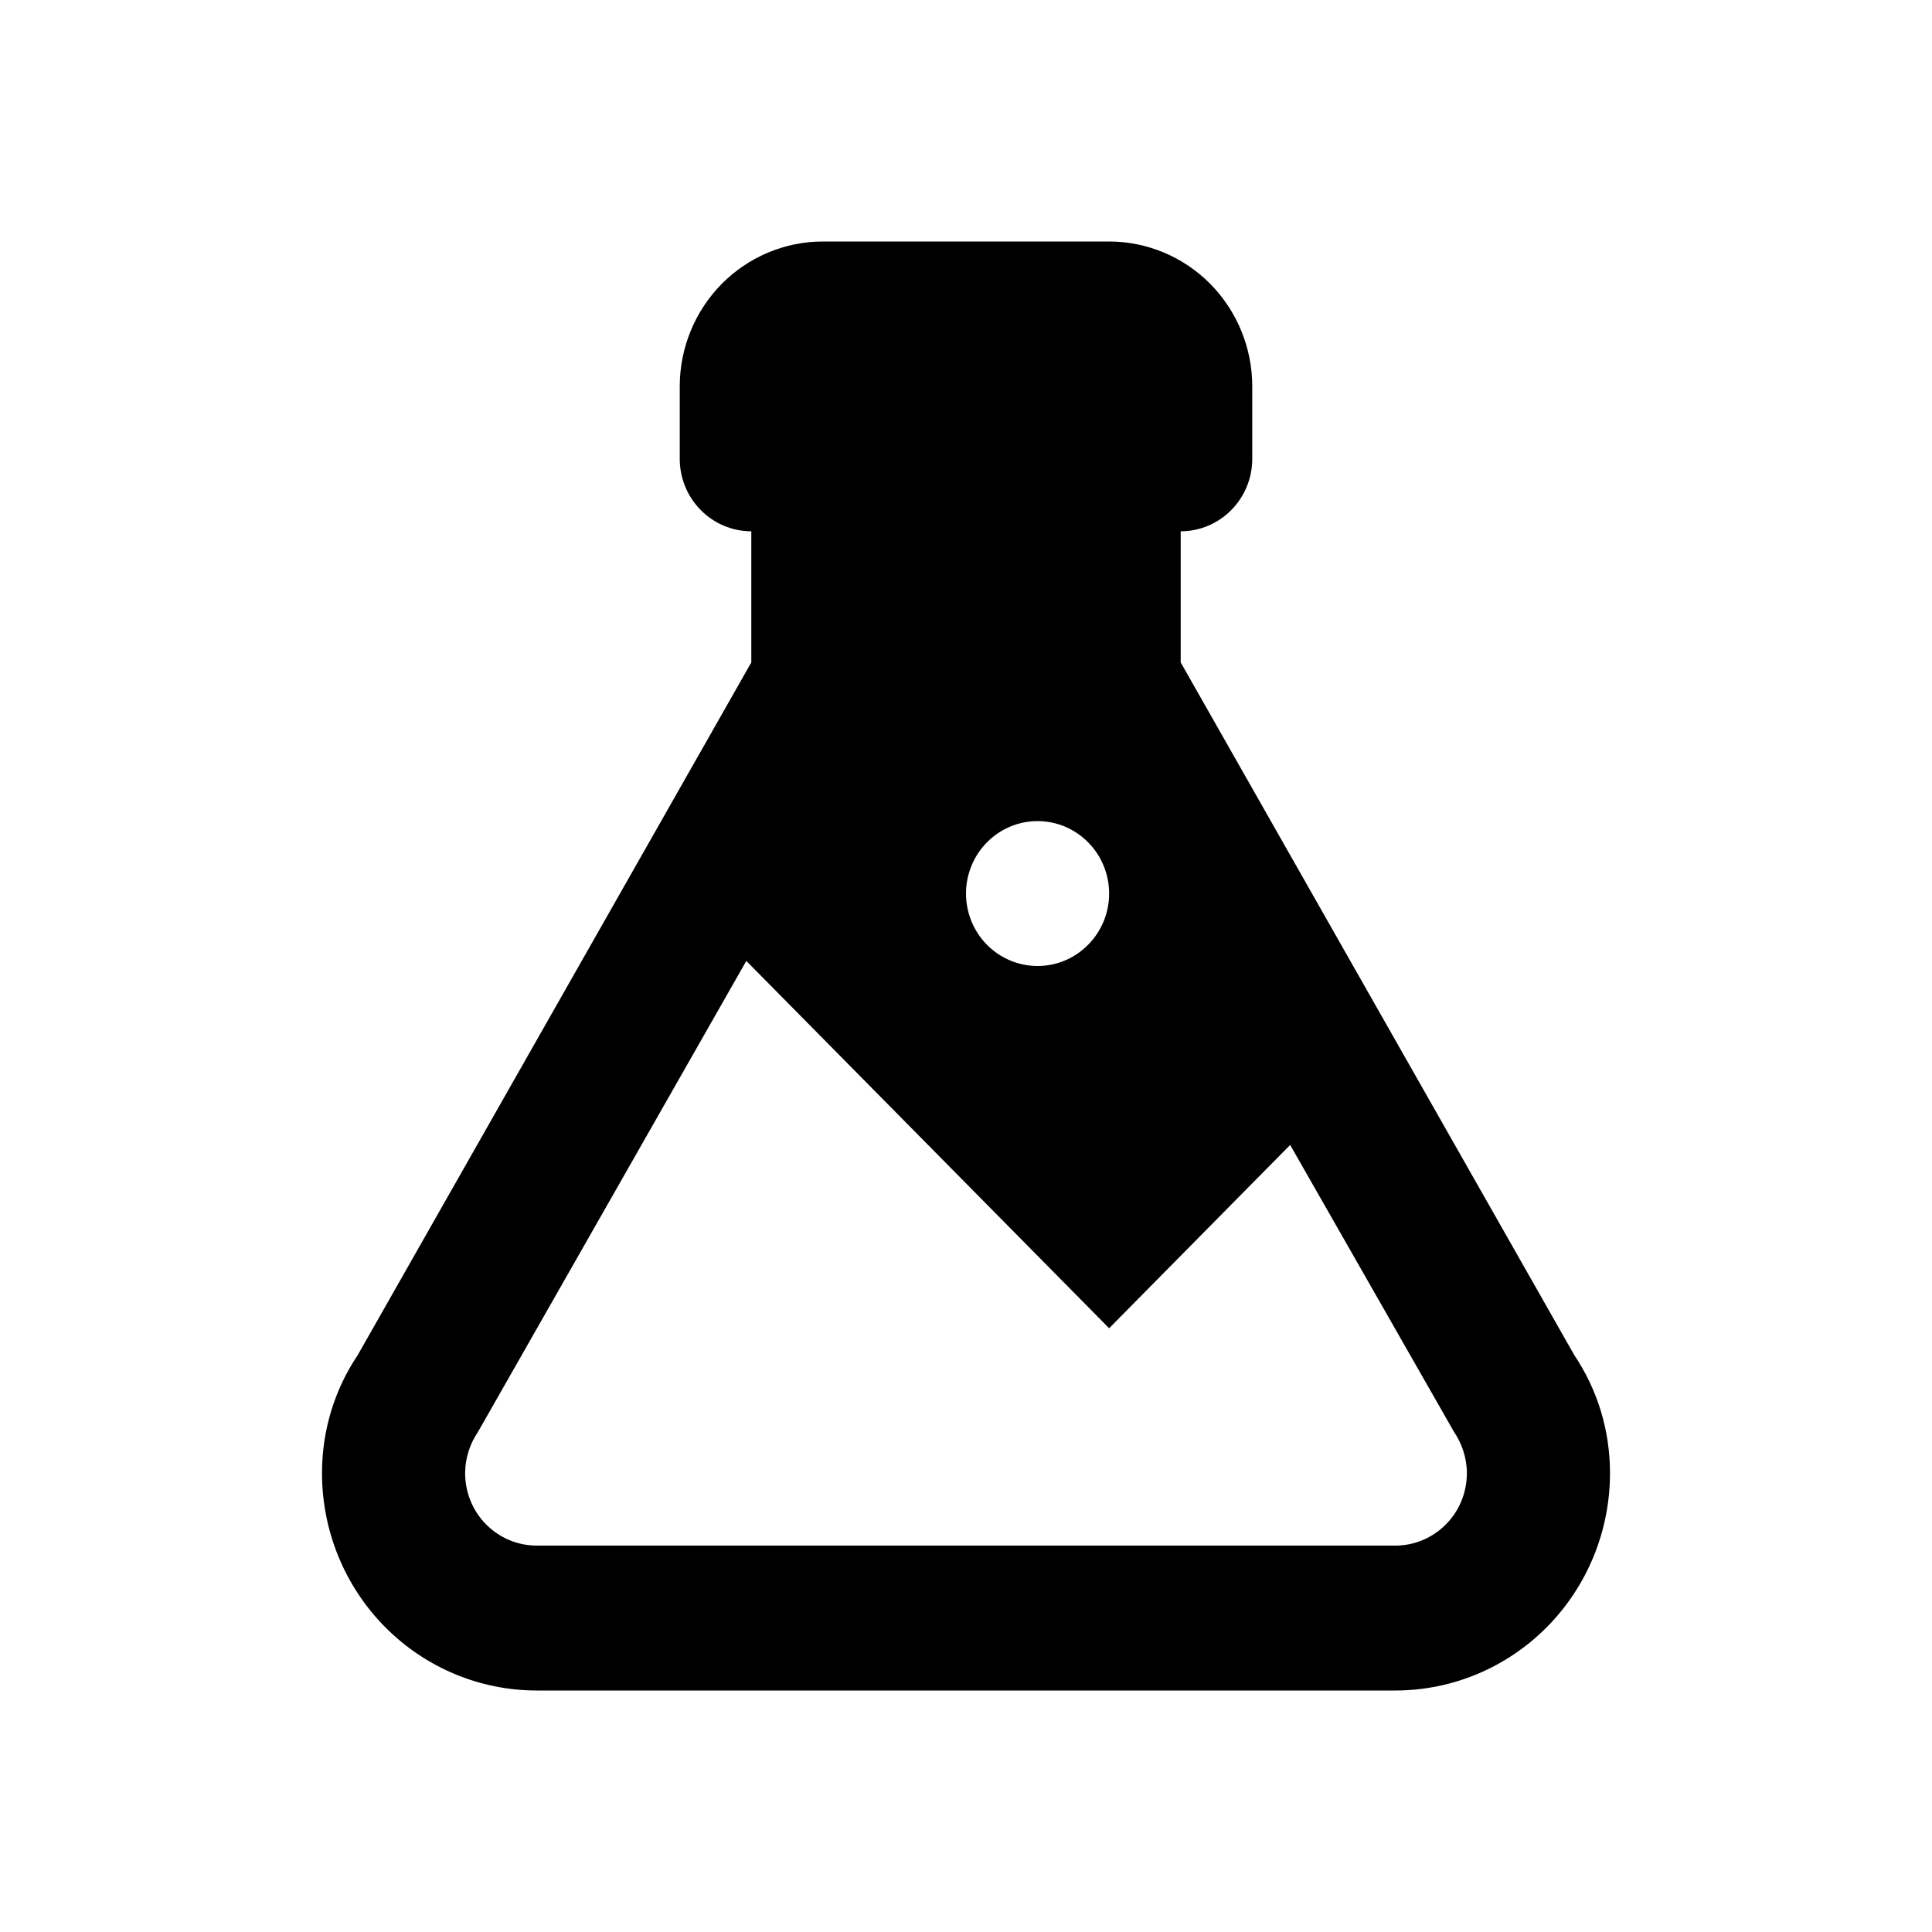 <svg width="24" height="24" viewBox="0 0 24 24" fill="none" xmlns="http://www.w3.org/2000/svg">
<path d="M6.667 21C5.959 21 5.281 20.715 4.781 20.209C4.281 19.703 4 19.016 4 18.3C4 17.76 4.16 17.256 4.444 16.833L9.333 8.229V6.6C9.098 6.6 8.871 6.505 8.705 6.336C8.538 6.168 8.444 5.939 8.444 5.7V4.8C8.444 4.323 8.632 3.865 8.965 3.527C9.299 3.19 9.751 3 10.222 3H13.778C14.249 3 14.701 3.19 15.035 3.527C15.368 3.865 15.556 4.323 15.556 4.8V5.7C15.556 5.939 15.462 6.168 15.295 6.336C15.129 6.505 14.902 6.6 14.667 6.6V8.229L19.556 16.833C19.84 17.256 20 17.76 20 18.3C20 19.016 19.719 19.703 19.219 20.209C18.719 20.715 18.041 21 17.333 21H6.667ZM5.778 18.3C5.778 18.539 5.871 18.768 6.038 18.936C6.205 19.105 6.431 19.2 6.667 19.2H17.333C17.569 19.2 17.795 19.105 17.962 18.936C18.129 18.768 18.222 18.539 18.222 18.3C18.222 18.111 18.16 17.931 18.062 17.787L16.027 14.223L13.778 16.5L9.271 11.937L5.938 17.787C5.84 17.931 5.778 18.111 5.778 18.3ZM12.889 10.2C12.653 10.2 12.427 10.295 12.26 10.464C12.094 10.632 12 10.861 12 11.1C12 11.339 12.094 11.568 12.26 11.736C12.427 11.905 12.653 12 12.889 12C13.125 12 13.351 11.905 13.517 11.736C13.684 11.568 13.778 11.339 13.778 11.1C13.778 10.861 13.684 10.632 13.517 10.464C13.351 10.295 13.125 10.2 12.889 10.2Z" fill="black"/>
</svg>
